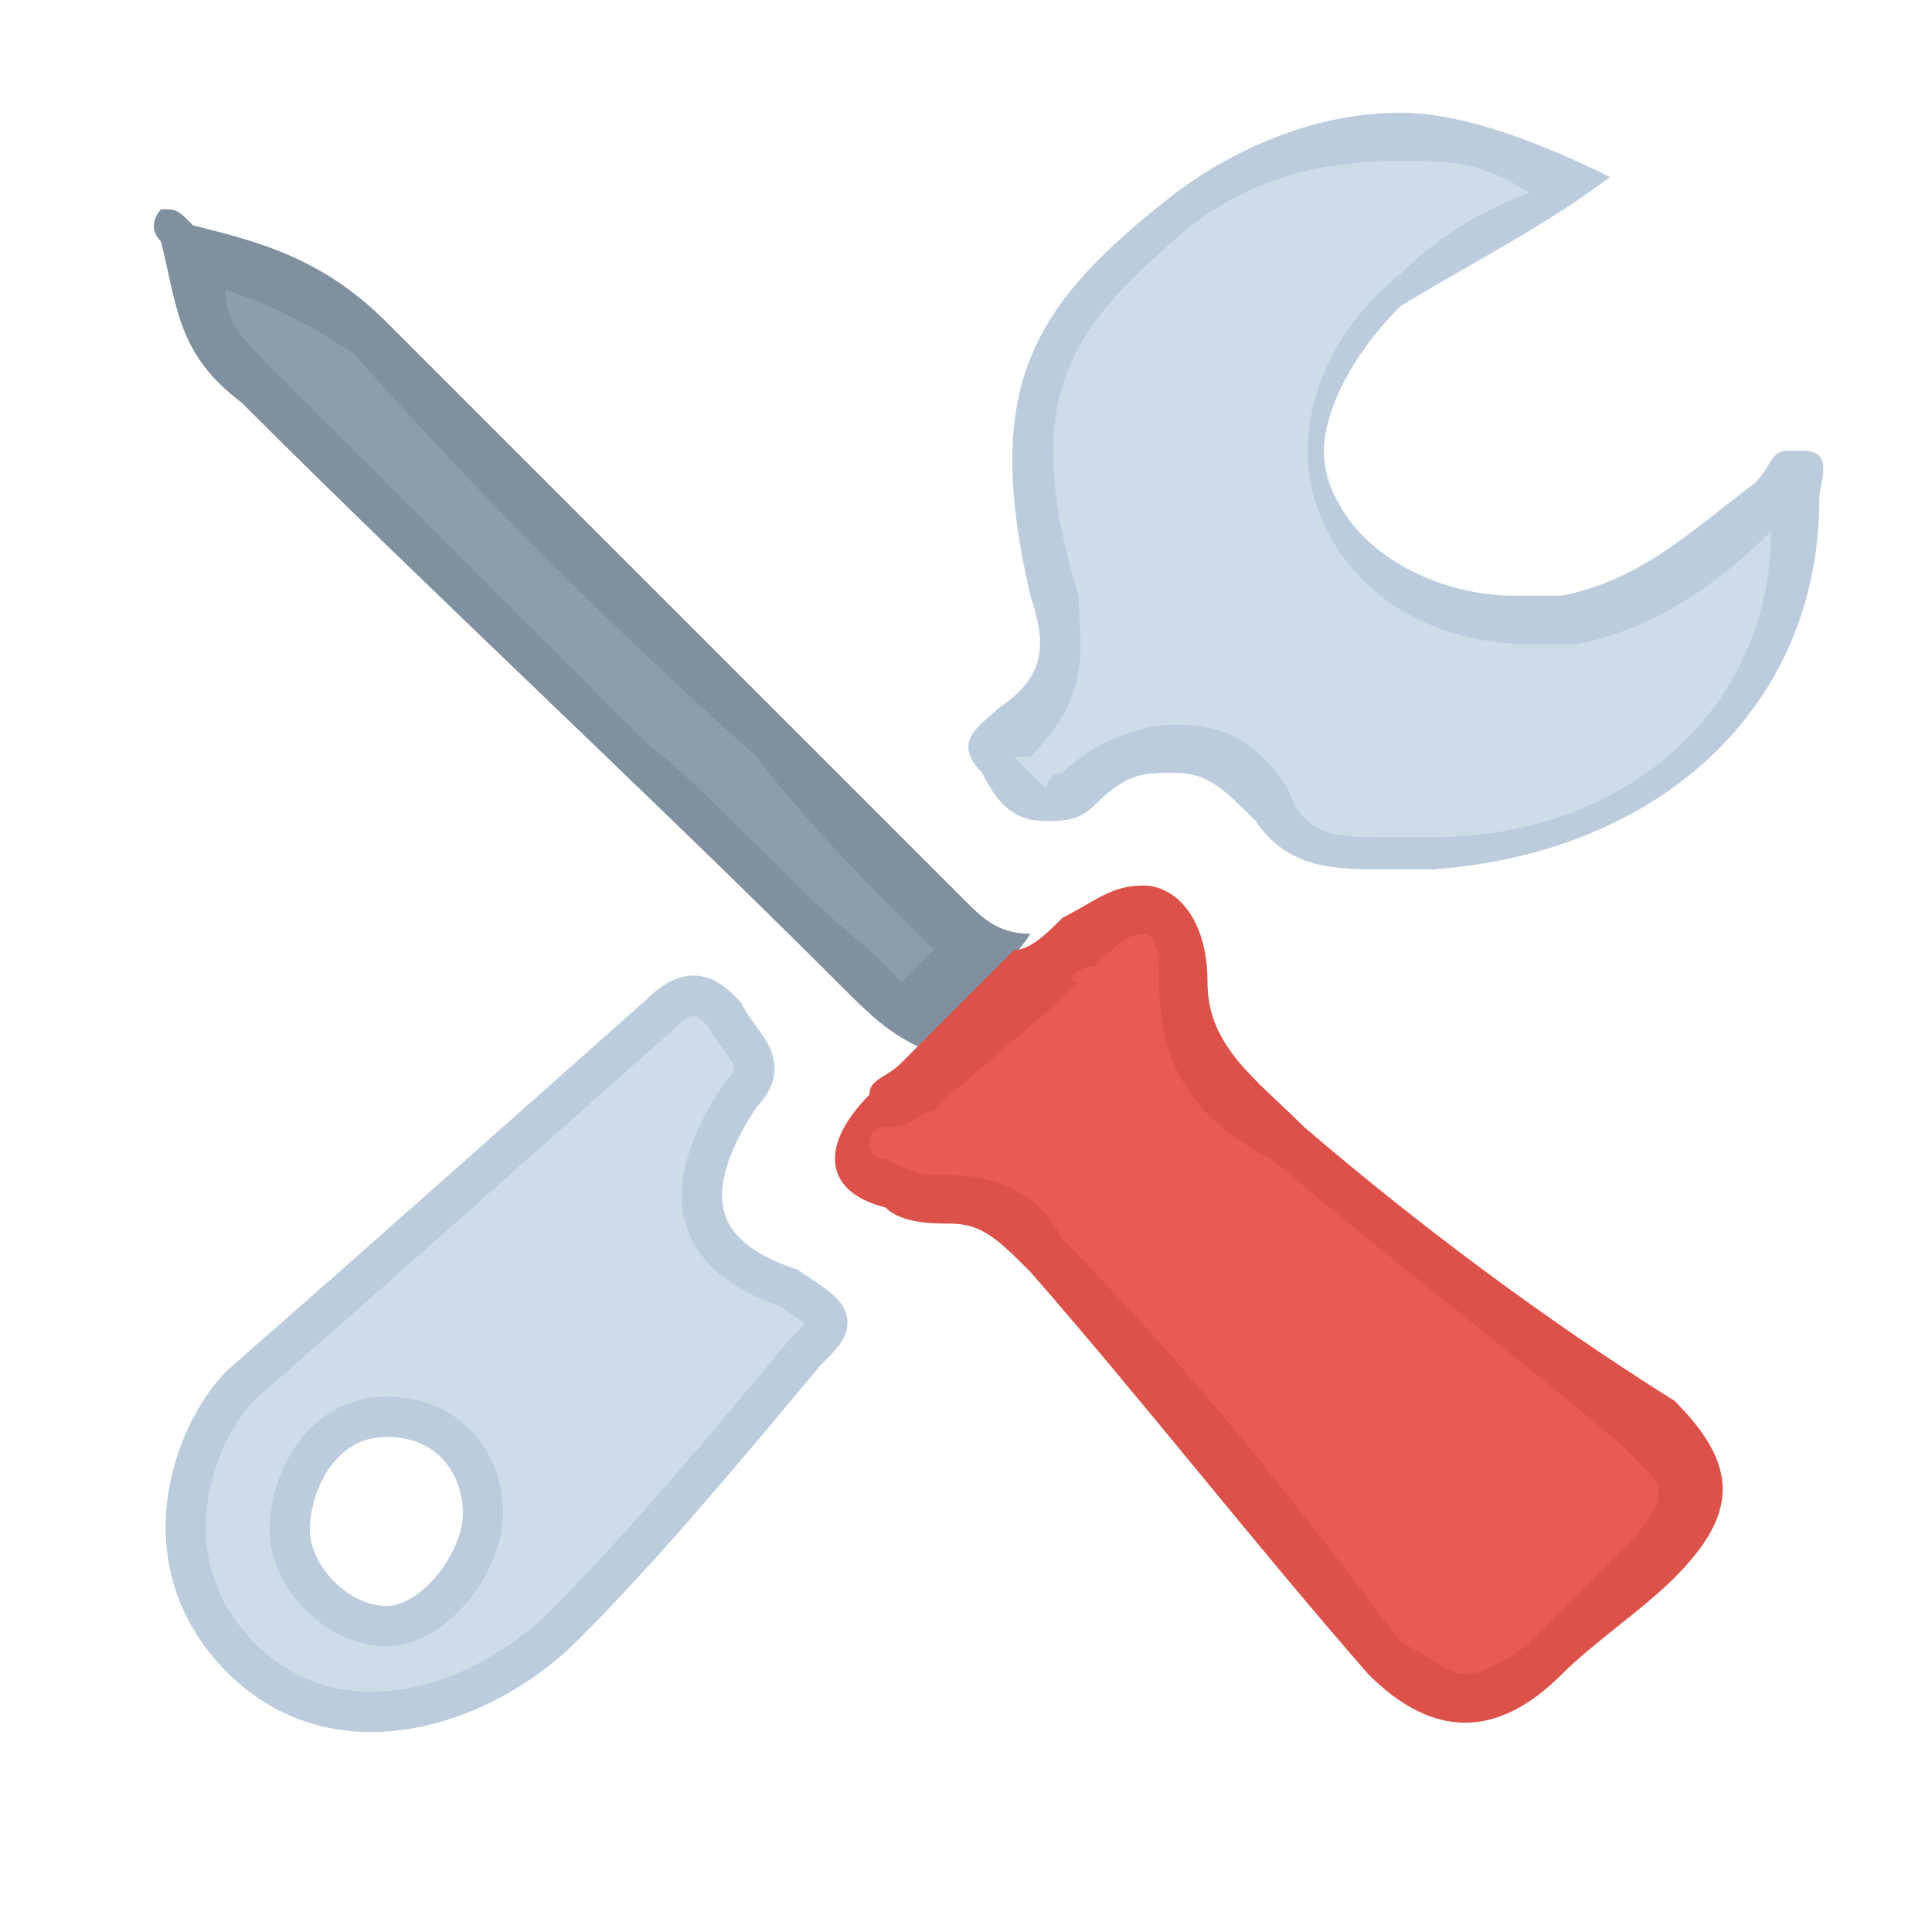 <?xml version="1.0" encoding="utf-8"?>
<!DOCTYPE svg PUBLIC "-//W3C//DTD SVG 1.1//EN" "http://www.w3.org/Graphics/SVG/1.1/DTD/svg11.dtd">
<svg version="1.1" id="Layer_1" xmlns="http://www.w3.org/2000/svg" xmlns:xlink="http://www.w3.org/1999/xlink" x="0px" y="0px"
 width="12px" height="12px" viewBox="0 0 12 12" enable-background="new 0 0 12 12" xml:space="preserve">
<path fill-rule="evenodd" clip-rule="evenodd" fill="#8F9DAA" d="M5.6,6.4C5.5,6.3,5.4,6.2,5.4,6.2L5.2,6L3.9,4.7
  C3.1,4,2.3,3.2,1.5,2.4C1.3,2.2,1.2,1.9,1.2,1.6l0-0.1C1.6,1.7,2,1.8,2.3,2.1C3.1,3,3.9,3.8,4.8,4.6l1.1,1.1C5.9,5.8,6,5.8,6.1,5.9
  L5.6,6.4z"/>
<path fill="#80909E" d="M1.4,1.8C1.7,1.9,1.9,2,2.2,2.2C3,3.1,3.8,3.9,4.7,4.7C5,5.1,5.4,5.5,5.7,5.8c0,0,0.1,0.1,0.1,0.1L5.6,6.1
  c0,0-0.1-0.1-0.1-0.1c0,0-0.1-0.1-0.1-0.1C4.9,5.5,4.5,5,4,4.6C3.2,3.8,2.5,3.1,1.7,2.3C1.5,2.1,1.4,2,1.4,1.8 M1,1.3
  C1,1.3,0.9,1.4,1,1.5c0.1,0.4,0.1,0.7,0.5,1c1.2,1.2,2.5,2.4,3.7,3.6c0.2,0.2,0.3,0.3,0.5,0.4c0.2-0.2,0.5-0.4,0.7-0.7
  C6.2,5.8,6.1,5.7,6,5.6C4.8,4.4,3.6,3.2,2.4,2C2,1.6,1.6,1.5,1.2,1.4C1.1,1.3,1.1,1.3,1,1.3L1,1.3z"/>
<path fill-rule="evenodd" clip-rule="evenodd" fill="#CFDBE7" d="M8.6,5.3c-0.3,0-0.5-0.1-0.7-0.4C7.7,4.7,7.5,4.6,7.3,4.6
  c-0.2,0-0.4,0.1-0.6,0.3C6.6,5,6.5,5,6.5,5C6.4,5,6.4,4.9,6.3,4.8L6.2,4.7C6.2,4.7,6.1,4.7,6.1,4.7c0,0,0.1-0.1,0.1-0.1
  C6.6,4.2,6.6,4,6.5,3.7c-0.3-1.3,0-1.8,0.8-2.4C7.7,1,8.2,0.9,8.7,0.9c0.4,0,0.8,0.1,1.1,0.3L9.7,1.2C9.4,1.4,9,1.6,8.7,1.8
  C8.3,2.2,8.1,2.7,8.3,3.1C8.5,3.6,9,3.8,9.5,3.8c0.1,0,0.2,0,0.3,0c0.5-0.1,0.8-0.4,1.2-0.7C11,3,11,3,11.1,3c0,0,0,0,0,0
  c0,0,0,0,0,0.1l0,0.1c0,1.2-0.9,2.1-2.2,2.1L8.6,5.3z"/>
<path fill="#BCCCDC" d="M8.7,1C9,1,9.2,1,9.5,1.2C9.2,1.3,8.9,1.5,8.7,1.7C8.2,2.1,8,2.7,8.2,3.2C8.4,3.7,8.9,4,9.5,4
  c0.1,0,0.2,0,0.3,0c0.5-0.1,0.9-0.4,1.2-0.7c0,1.1-0.9,1.9-2.1,1.9l-0.1,0c-0.1,0-0.1,0-0.2,0c-0.3,0-0.5,0-0.6-0.3
  C7.8,4.6,7.6,4.5,7.3,4.5c-0.2,0-0.5,0.1-0.7,0.3C6.5,4.8,6.5,4.9,6.5,4.9c0,0-0.1-0.1-0.1-0.1c0,0-0.1-0.1-0.1-0.1c0,0,0,0,0,0
  l0.1,0C6.8,4.3,6.7,4,6.7,3.7C6.3,2.4,6.7,2,7.4,1.4C7.8,1.1,8.2,1,8.7,1 M8.7,0.7c-0.5,0-1,0.2-1.4,0.5C6.4,1.9,6.1,2.4,6.4,3.7
  C6.5,4,6.5,4.2,6.2,4.4C6.1,4.5,5.9,4.6,6.1,4.8C6.2,5,6.3,5.1,6.5,5.1c0.1,0,0.2,0,0.3-0.1c0.2-0.2,0.3-0.2,0.5-0.2
  c0.2,0,0.3,0.1,0.5,0.3C8,5.4,8.3,5.4,8.6,5.4c0.1,0,0.2,0,0.3,0c1.4-0.1,2.4-1,2.4-2.3c0-0.1,0.1-0.3-0.1-0.3c0,0,0,0-0.1,0
  C11,2.8,11,2.9,10.9,3c-0.4,0.3-0.7,0.6-1.2,0.7c-0.1,0-0.2,0-0.3,0c-0.4,0-0.9-0.2-1.1-0.6c-0.2-0.3,0-0.8,0.4-1.2
  C9.2,1.6,9.6,1.4,10,1.1C9.6,0.9,9.1,0.7,8.7,0.7L8.7,0.7z"/>
<path fill-rule="evenodd" clip-rule="evenodd" fill="#CFDBE7" d="M4.1,6.8C4.1,6.8,4.1,6.8,4.1,6.8C4.1,6.8,4.1,6.8,4.1,6.8L4.1,6.8
 z"/>
<path fill-rule="evenodd" clip-rule="evenodd" fill="#E85A53" d="M9.1,10.6c-0.2,0-0.3-0.1-0.5-0.3C7.9,9.5,7.2,8.6,6.5,7.8
  C6.4,7.6,6.2,7.5,5.9,7.5c0,0,0,0,0,0c-0.1,0-0.3,0-0.4-0.1C5.4,7.3,5.3,7.3,5.3,7.2c0-0.1,0-0.2,0.1-0.3L6.4,6l0.3-0.2
  c0.1-0.1,0.3-0.2,0.4-0.2c0.2,0,0.3,0.3,0.3,0.4c0,0.5,0.3,0.8,0.6,1c0.8,0.6,1.5,1.2,2.3,1.8c0.2,0.2,0.3,0.3,0.3,0.4
  c0,0.1-0.1,0.3-0.2,0.4C10,10,9.8,10.2,9.6,10.4C9.4,10.5,9.3,10.6,9.1,10.6z"/>
<path fill="#DC5149" d="M7.1,5.8c0.1,0,0.1,0.2,0.1,0.3c0,0.6,0.3,0.9,0.7,1.1C8.6,7.8,9.4,8.4,10.1,9c0.2,0.2,0.2,0.2,0.2,0.3
  c0,0,0,0.1-0.2,0.3C9.9,9.8,9.7,10,9.5,10.2c-0.1,0.1-0.3,0.2-0.4,0.2c-0.1,0-0.2-0.1-0.4-0.2C8.1,9.4,7.4,8.5,6.6,7.7
  C6.5,7.5,6.3,7.3,5.9,7.3l-0.1,0c0,0-0.1,0-0.3-0.1c-0.1,0-0.1-0.1-0.1-0.1l0,0c0,0,0-0.1,0.1-0.1C5.7,7,5.7,6.9,5.8,6.9l0.1-0.1
  l0.7-0.6l0.1-0.1C6.6,6.1,6.7,6,6.8,6C6.9,5.9,7,5.8,7.1,5.8 M7.1,5.5c-0.2,0-0.3,0.1-0.5,0.2C6.5,5.8,6.4,5.9,6.3,5.9
  C6.1,6.1,5.8,6.4,5.6,6.6C5.5,6.7,5.4,6.7,5.4,6.8C5.1,7.1,5.1,7.4,5.5,7.5c0.1,0.1,0.3,0.1,0.4,0.1c0,0,0,0,0,0c0,0,0,0,0,0
  c0.2,0,0.3,0.1,0.5,0.3c0.7,0.8,1.4,1.7,2.1,2.5c0.2,0.2,0.4,0.3,0.6,0.3c0.2,0,0.4-0.1,0.6-0.3c0.2-0.2,0.5-0.4,0.7-0.6
  c0.4-0.4,0.4-0.7,0-1.1C9.6,8.2,8.8,7.6,8.1,7C7.8,6.7,7.5,6.5,7.5,6.1C7.5,5.7,7.3,5.5,7.1,5.5L7.1,5.5z"/>
<path fill-rule="evenodd" clip-rule="evenodd" fill="#CFDBE7" stroke="#BCCCDC" stroke-width="0.25" stroke-miterlimit="10" d="
 M4.9,8C4.3,7.8,4.2,7.4,4.6,6.8c0.2-0.2,0-0.3-0.1-0.5C4.4,6.2,4.3,6.1,4.1,6.3C3.2,7.1,2.3,7.9,1.5,8.6c-0.3,0.3-0.6,1.1,0,1.7
 c0.6,0.6,1.5,0.3,2-0.2C4,9.6,4.5,9,5,8.4C5.2,8.2,5.2,8.2,4.9,8z M2.4,10.1c-0.3,0-0.6-0.3-0.6-0.6S2,8.8,2.4,8.8S3,9.1,3,9.4
 S2.7,10.1,2.4,10.1z"/>
</svg>
